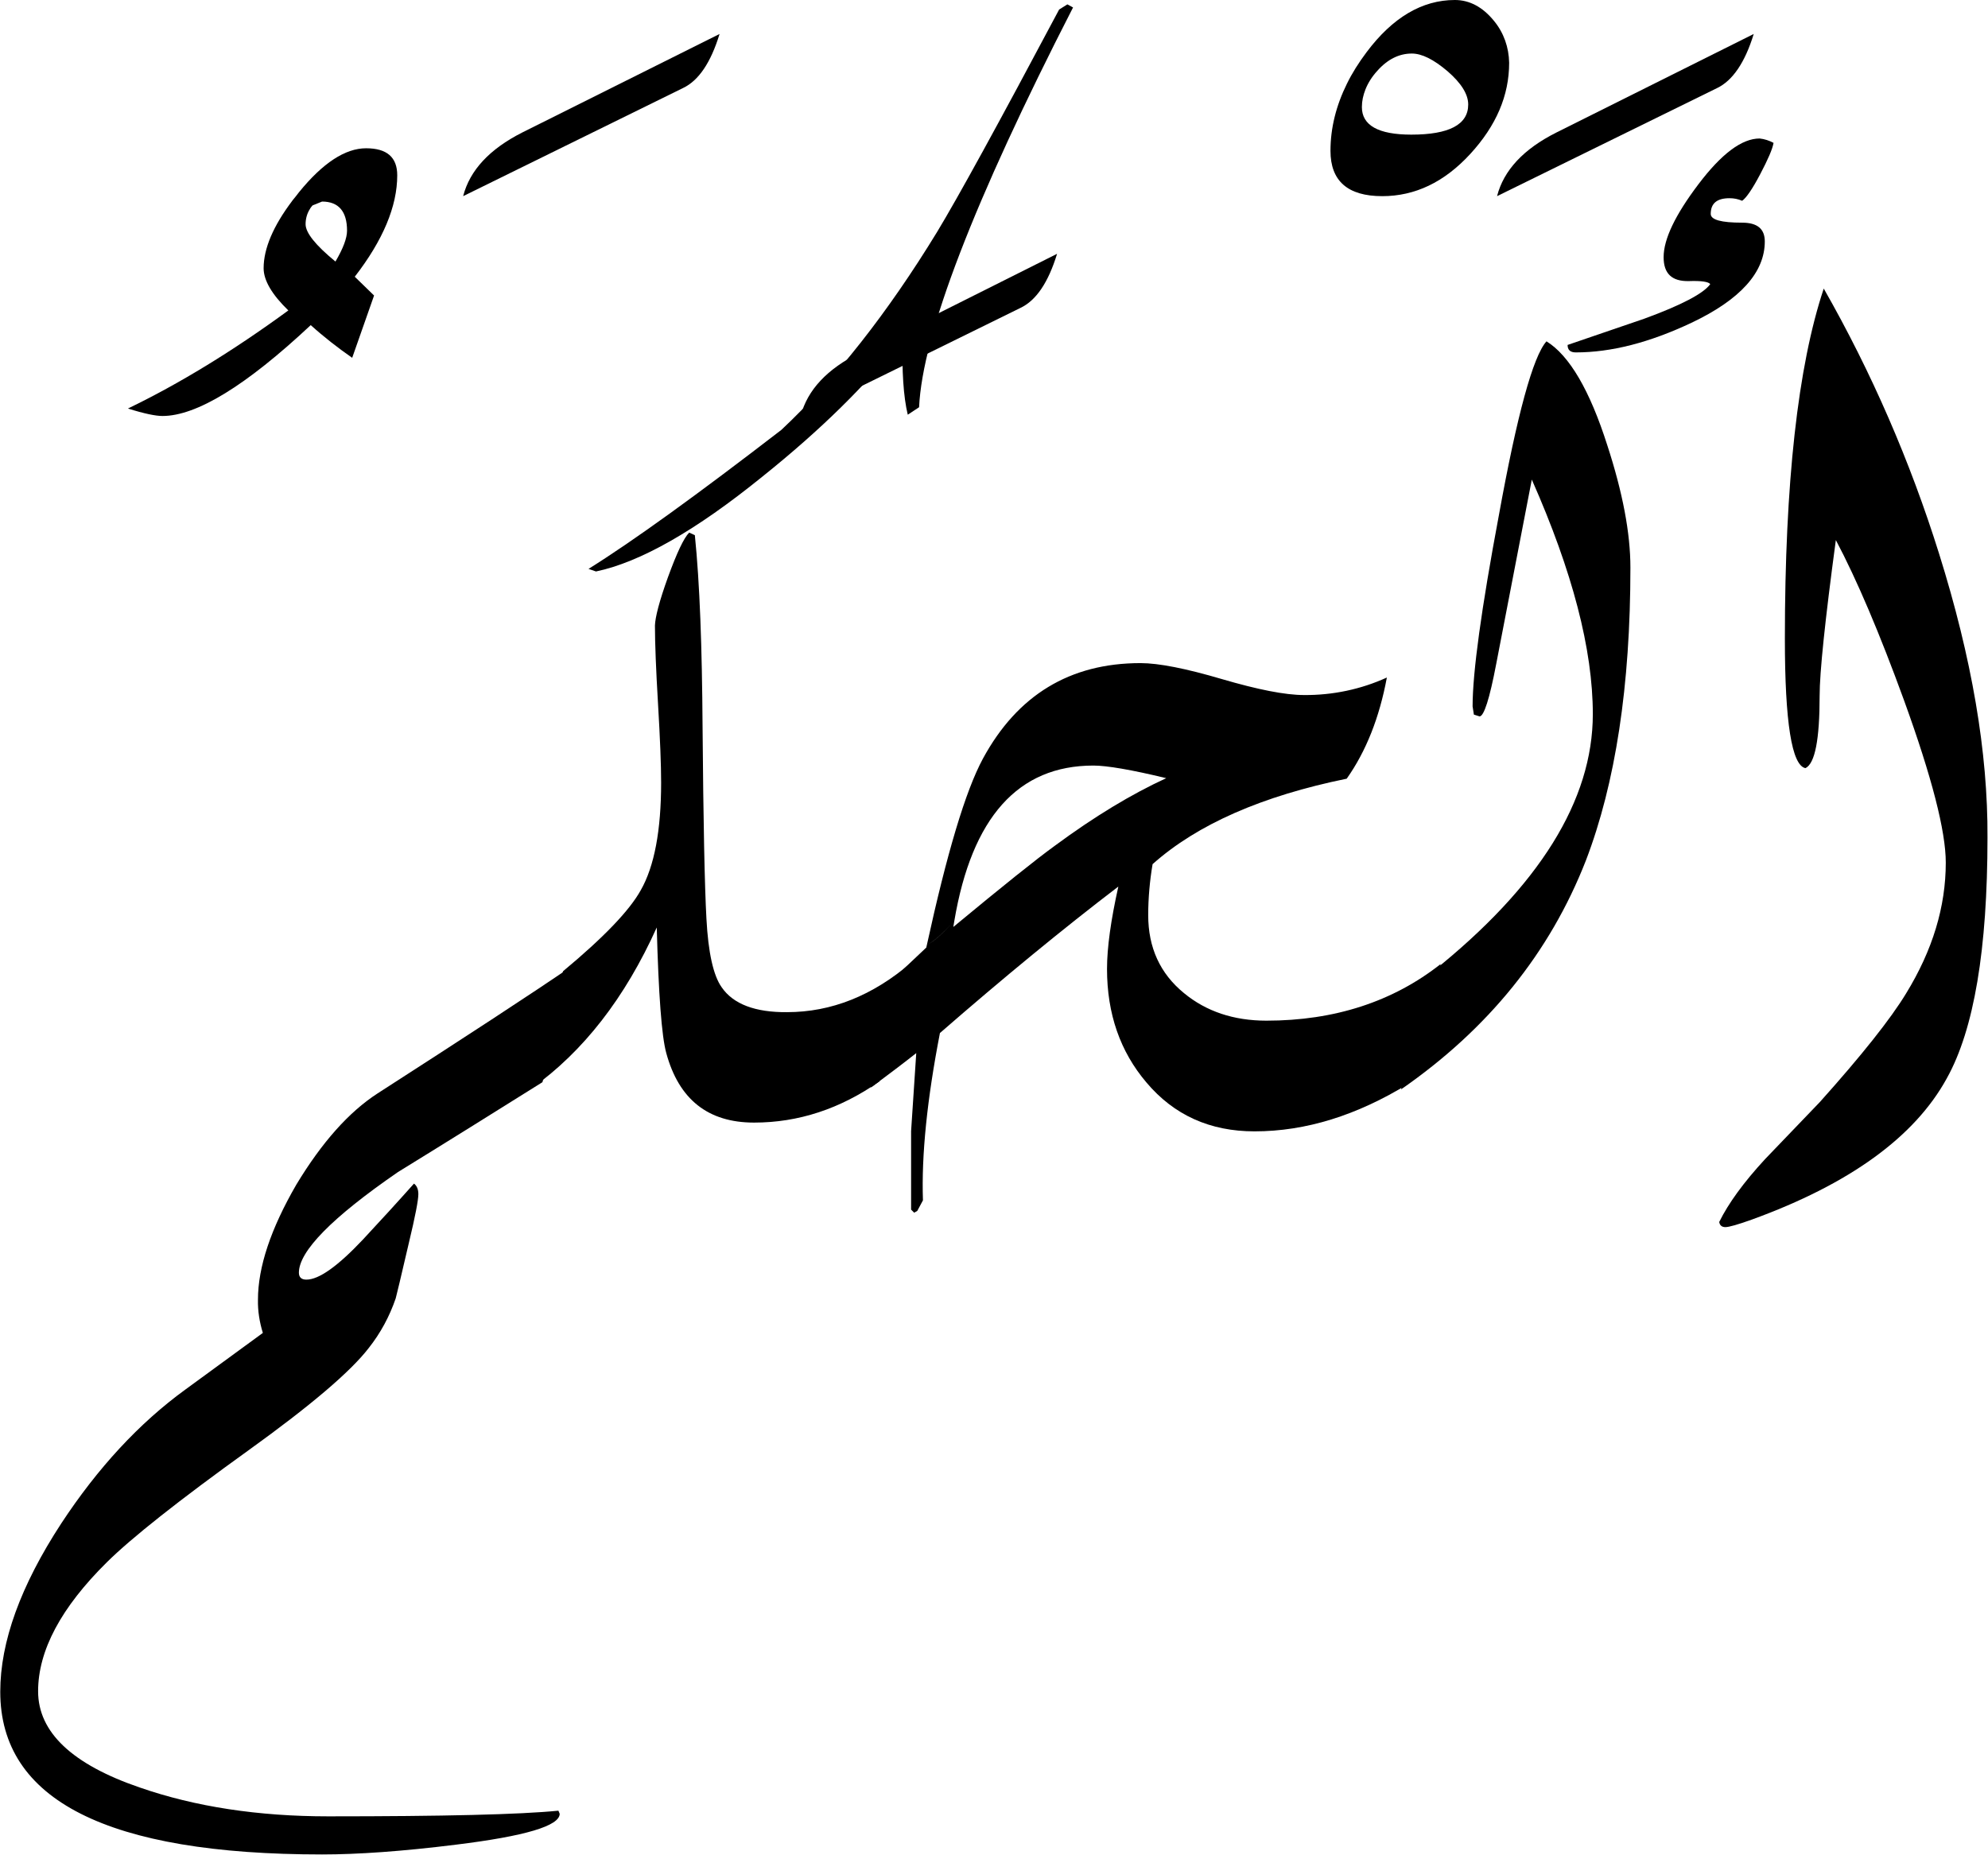 <?xml version="1.0" encoding="utf-8"?>
<!-- Generator: Adobe Illustrator 22.1.0, SVG Export Plug-In . SVG Version: 6.00 Build 0)  -->
<svg version="1.1" id="Layer_1" xmlns="http://www.w3.org/2000/svg" xmlns:xlink="http://www.w3.org/1999/xlink" x="0px" y="0px"
	 viewBox="0 0 772.2 720.5" style="enable-background:new 0 0 772.2 720.5;" xml:space="preserve">
<title>EH-Asset 29-layername</title>
<g id="Layer_2_1_">
	<g id="ElHakem">
		<g>
			<path d="M154.3,68.1c0-7-4-10.5-12.1-10.5c-8.1,0-16.8,5.7-26,17c-0.9,1.2-1.8,2.3-2.7,3.4c2.3,1,4.7,2,6.9,3.1
				c0.3-0.4,0.6-0.9,1-1.3l3.7-1.5c6.4,0,9.7,3.8,9.7,11.3c0,2.9-1.5,6.9-4.5,12c-7.8-6.4-11.6-11.2-11.6-14.5
				c0-2.2,0.6-4.3,1.8-6.1c-2.3-1.1-4.6-2.1-6.9-3.1c-7.5,9.9-11.2,18.7-11.2,26.3c0,4.7,3.2,10.2,9.6,16.4
				c-21.6,15.8-42.4,28.5-62.3,38.1c6.3,2,10.8,2.9,13.4,2.9c13.2,0,32.4-11.7,57.6-35.3c5.1,4.6,10.5,8.8,16.1,12.7l8.5-24.2
				l-7.5-7.3C148.8,93.3,154.3,80.1,154.3,68.1z"/>
			<path d="M222.9,374.8l-12.2,45.6c-18.7,11.7-37.4,23.4-56.1,34.9c-25.7,17.7-38.5,30.8-38.5,39.1c0,1.8,1,2.7,2.9,2.7
				c4.9,0,12.2-5.2,22-15.6c6.7-7.2,13.3-14.4,19.8-21.7c1.1,0.8,1.7,2.2,1.7,4.1c0,2.3-1.2,8.6-3.7,19c-3.1,13.3-4.8,20.5-5.1,21.5
				c-2.4,7-5.9,13.5-10.5,19.3c-7,9.1-22.5,22.3-46.4,39.5c-27.4,19.7-45.8,34.3-55.3,43.7c-17.8,17.6-26.7,34.3-26.7,50.1
				c0,15.9,13.2,28.4,39.5,37.4c21.6,7.5,46.1,11.2,73.2,11.2c44.6,0,74.4-0.7,89.4-2.2l0.5,1.2c0,4.7-13.4,8.7-40.3,12
				c-20.8,2.6-38.2,3.8-52,3.8c-83.3,0-125-21.1-125-63.2c0-19.4,7.9-41.2,23.7-65.4c14.2-21.6,30.3-39,48.2-52l30.1-22
				c-1.3-4.2-2-8.6-1.9-12.9c0-12.7,5-27.6,14.9-44.7c9.9-16.4,20.4-28.2,31.5-35.4C180.3,403.1,205.8,386.5,222.9,374.8z"/>
			<path d="M279.5,13.2c-3.4,11.1-8.1,18.1-14.2,21l-85.4,42c2.6-10.1,10.3-18.3,22.9-24.7L279.5,13.2z"/>
			<path d="M410.6,98.6c-3.4,11.1-8.1,18.1-14.2,21l-85.4,42c2.6-10.1,10.3-18.3,23-24.6L410.6,98.6z"/>
			<path d="M491.9,396.5c-12.7,0-23.4-3.6-32-10.7c-9.3-7.6-13.9-17.7-13.9-30.3c0-6.6,0.6-13.3,1.7-19.8
				c17.4-15.5,42.6-26.5,75.4-33.2c7.5-10.6,12.7-23.7,15.6-39.3c-10.1,4.6-21.1,6.9-32.2,6.8c-7.3,0-17.9-2.1-31.9-6.2
				c-13.9-4.1-24.5-6.2-31.6-6.2c-27.4,0-47.8,12.4-61.2,37.1c-6.8,12.6-14,36.8-21.8,72.5c4.1-2.4,7.4-6,10.7-9.5
				c6.8-40.2,24.8-60.3,54-60.3c5.2,0,14.7,1.6,28.3,4.9h0c-13.5,6.2-27.9,14.9-43.2,26.2c-7.2,5.2-20.3,15.7-39.5,31.6
				c0.1-0.8,0.3-1.6,0.4-2.4c-3.3,3.5-6.5,7.1-10.7,9.5c-0.1,0.3-0.1,0.6-0.2,0.9l-9,8.5l-12.5,45.9c7.8-5.8,13.7-10.3,17.6-13.4
				l-2,30.3v30.5l1.2,1.2l1.2-0.7l2.2-4.1c-0.6-17.6,1.6-39.2,6.6-65c24.7-21.5,47.8-40.5,69.3-56.9c-2.9,13-4.4,23.7-4.4,32
				c0,17.4,5.1,32.1,15.3,44.1c10.7,12.7,24.7,19,42,19c19.9,0,39.8-6.2,59.8-18.5l12.5-46.5C541.1,389.1,518.4,396.5,491.9,396.5z"
				/>
			<path d="M580.3,8.1c-4.4-5.4-9.5-8.1-15.2-8.1c-12.7,0-24.2,6.8-34.3,20.3c-3,4-5.6,8.1-7.6,12.2c2.4,0.8,4.8,1.5,7.2,2.2
				c1-2.5,2.5-4.9,4.6-7.2c4-4.5,8.5-6.7,13.4-6.7c3.9,0,8.5,2.3,13.9,6.9c5.3,4.6,8,8.9,8,12.9c0,7.8-7.4,11.7-22.1,11.7
				c-12.8,0-19.2-3.6-19.2-10.7c0-2.4,0.5-4.6,1.4-6.9c-2.4-0.7-4.8-1.4-7.2-2.2c-4.2,8.5-6.4,17.2-6.4,26.1
				c0,11.7,6.7,17.6,20.1,17.6c12.7,0,24.1-5.4,34.2-16.4s15.1-22.7,15.1-35.4C586.1,18.4,584.1,12.7,580.3,8.1z"/>
			<path d="M633.3,220.5c0,45.9-5.8,83.8-17.3,113.8c-14,35.8-37.9,65.4-71.8,88.9l12.2-45.7c41.5-33.2,62.3-66.6,62.3-100.1
				c0-25.1-7.9-55.4-23.7-91.1c-3.1,15.9-7.7,39.8-13.8,71.5c-2.6,13.7-4.8,20.5-6.5,20.5l-2.2-0.7l-0.5-3.2
				c0-13.2,3.4-37.9,10.2-74.2c7.1-39.2,13.3-61.8,18.5-67.6c8.9,5.5,16.8,19,23.6,40.3C630.3,191.3,633.3,207.1,633.3,220.5z"/>
			<path d="M681.2,13.2c-3.4,11.1-8.2,18.1-14.2,21l-85.5,42c2.6-10.1,10.3-18.3,23-24.7L681.2,13.2z"/>
			<path d="M411.4,3.7C387.8,48.1,372,76.9,364,90.1c-19.3,31.6-39.5,57.2-60.5,76.9c-32.7,25.2-57.6,43.2-74.9,54l2.9,1
				c17.2-3.6,38.8-15.9,64.7-36.9c22.6-18.1,40.7-35.9,54.4-53.5c-0.3,12.5,0.3,22.4,2,29.5l4.4-2.9c1.3-28.2,21.2-80,59.8-155.3
				l-2.2-1.2L411.4,3.7z"/>
			<path d="M280.3,383.5c-3.2-4.5-5.2-13.4-5.9-26.6c-0.7-12.7-1.2-37.5-1.5-74.5c-0.2-31.1-1.1-55.9-3-74.5l-2.2-1
				c-2.1,2.1-4.8,7.9-8.2,17.2c-3.4,9.4-5,15.7-5.1,18.9c0,6.8,0.4,17,1.2,30.5c0.8,13.5,1.2,23.7,1.2,30.5
				c0,18.5-2.6,32.5-7.9,41.8c-4.3,7.8-14.3,18.3-30.2,31.5l-12.2,45.5c20.1-14.3,36.3-35.2,48.6-62.5c0.7,26,1.9,42.3,3.7,48.8
				c4.9,18,16.2,27,34.1,27c17.2,0,33.4-5.3,48.7-16l12.4-46.2c-15,12.9-31.1,19.3-48.3,19.3C293.4,393.3,284.8,390.1,280.3,383.5z"
				/>
			<path d="M685.5,93.8c0-4.9-2.9-7.3-8.8-7.3c-8.1,0-12.2-1.1-12.2-3.4c0-4.1,2.4-6.1,7.3-6.1c1.7,0,3.3,0.3,4.9,1
				c1.6-1.1,4-4.6,7-10.3c3-5.7,4.8-9.8,5.2-12.2c-1.7-0.9-3.5-1.5-5.4-1.7c-6.9,0-14.8,5.9-23.8,17.8c-9,11.9-13.5,21.3-13.5,28.3
				c0,6.4,3.2,9.4,9.7,9.3c5.1-0.2,7.9,0.3,8.4,1.2c-2.6,3.6-11.1,8.1-25.6,13.4L608.9,134c0,2,1.1,2.9,3.2,2.9
				c13.7,0,28.6-3.8,44.9-11.5C676,116.4,685.5,105.8,685.5,93.8z"/>
			<path d="M753.2,215.1c-11.2-35.8-26.2-70.4-44.8-103c-10.1,30.3-15.1,75.6-15.1,136c0,32.5,2.7,49.3,8,50.3
				c3.7-1.8,5.5-11.1,5.5-28.1c0-9.1,2.1-29.3,6.3-60.5c8.2,15.5,17,36.2,26.5,62.3c10.8,29.8,16.2,50.8,16.2,63
				c0,17.1-5.1,34-15.4,50.8c-6,9.9-17.2,24-33.5,42.2l-21.3,22.2c-8.3,9-14.2,17.1-17.8,24.4c0.2,1.3,1,2,2.4,2s4.9-1,10.2-2.9
				c38-13.8,63.3-32.1,75.8-54.9c10.6-19,15.8-50.2,15.8-93.5C772.2,292.3,765.9,255.6,753.2,215.1z"/>
		</g>
	</g>
</g>
</svg>

